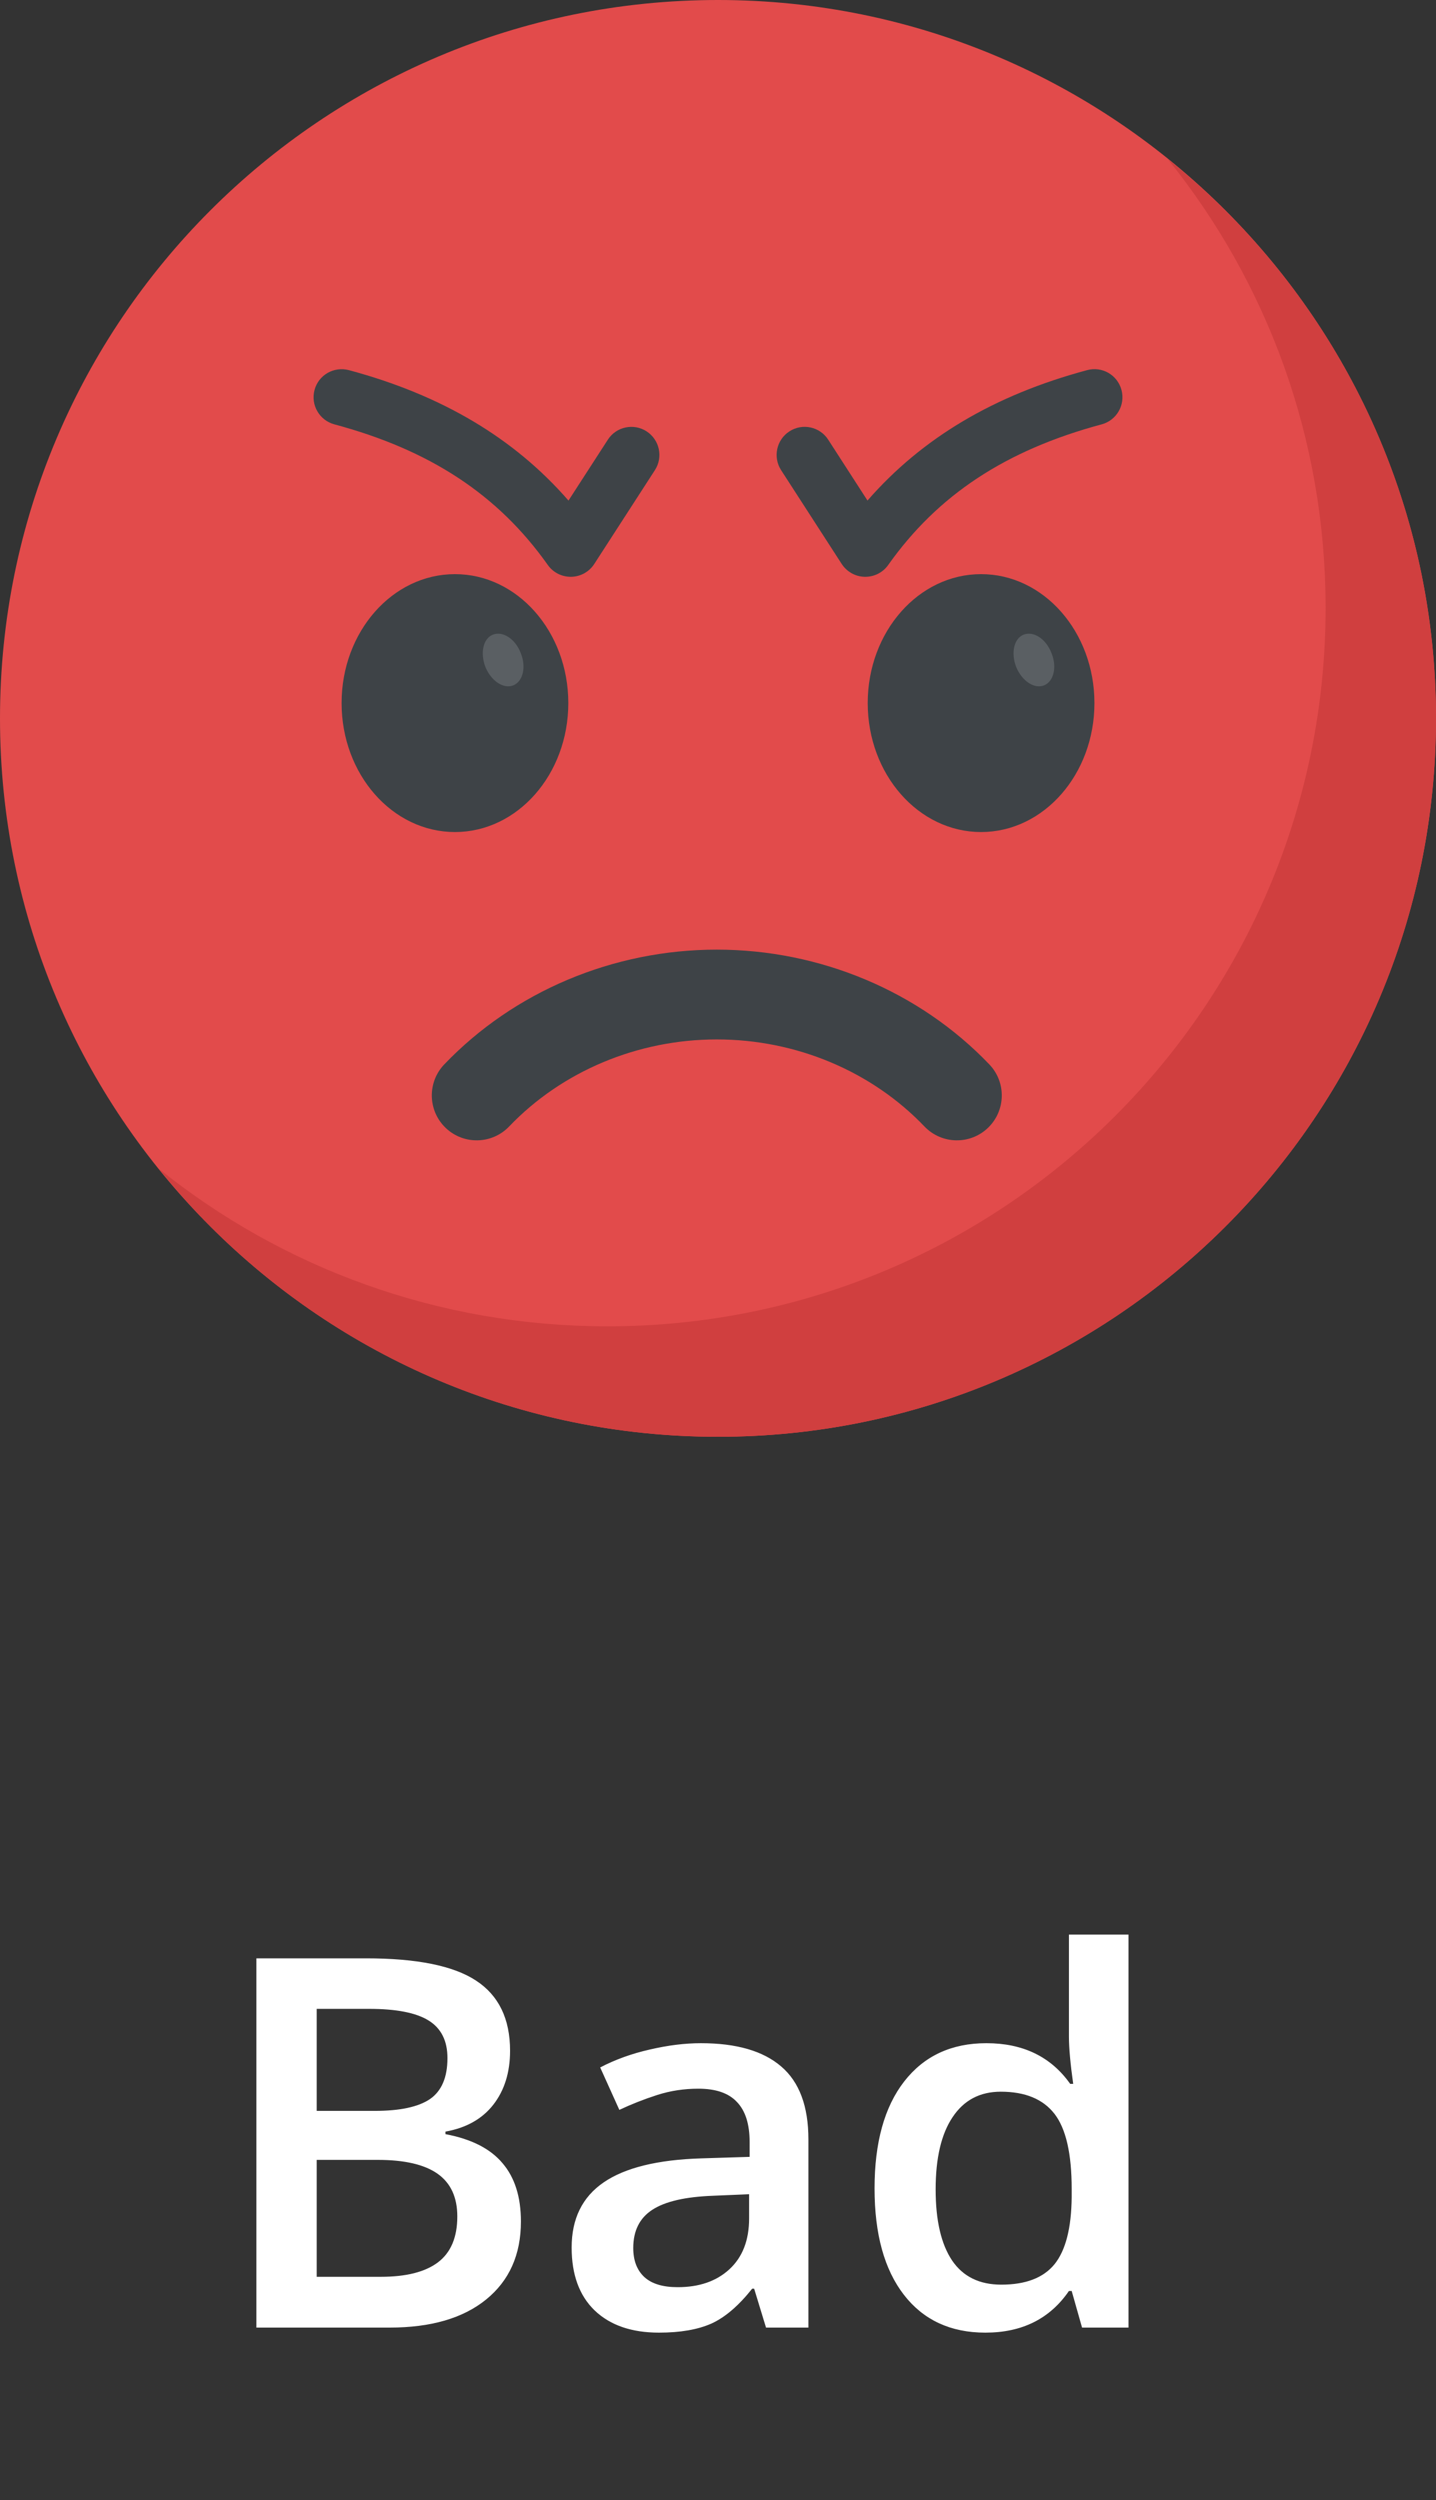 <svg width="50" height="87" viewBox="0 0 50 87" fill="none" xmlns="http://www.w3.org/2000/svg">
<rect x="0" y="0" width="50" height="87" fill="#333333" stroke="none"/>
<path d="M8.927 68.15H12.741C14.511 68.15 15.788 68.408 16.573 68.924C17.364 69.439 17.76 70.254 17.76 71.367C17.76 72.117 17.566 72.741 17.18 73.239C16.793 73.737 16.236 74.051 15.51 74.18V74.268C16.412 74.438 17.074 74.774 17.496 75.278C17.924 75.776 18.138 76.453 18.138 77.309C18.138 78.463 17.733 79.368 16.925 80.024C16.122 80.675 15.003 81 13.567 81H8.927V68.15ZM11.027 73.459H13.049C13.928 73.459 14.569 73.321 14.974 73.046C15.378 72.765 15.58 72.29 15.58 71.622C15.58 71.019 15.36 70.582 14.921 70.312C14.487 70.043 13.796 69.908 12.847 69.908H11.027V73.459ZM11.027 75.164V79.233H13.26C14.139 79.233 14.801 79.066 15.246 78.732C15.697 78.393 15.923 77.859 15.923 77.133C15.923 76.465 15.694 75.97 15.237 75.647C14.78 75.325 14.086 75.164 13.154 75.164H11.027ZM26.672 81L26.259 79.647H26.189C25.72 80.238 25.248 80.643 24.773 80.859C24.299 81.07 23.689 81.176 22.945 81.176C21.99 81.176 21.243 80.918 20.704 80.402C20.171 79.887 19.904 79.157 19.904 78.214C19.904 77.212 20.276 76.456 21.02 75.946C21.765 75.436 22.898 75.158 24.422 75.111L26.101 75.059V74.54C26.101 73.919 25.954 73.456 25.661 73.151C25.374 72.841 24.926 72.686 24.316 72.686C23.818 72.686 23.341 72.759 22.884 72.905C22.427 73.052 21.987 73.225 21.565 73.424L20.898 71.947C21.425 71.672 22.002 71.464 22.629 71.323C23.256 71.177 23.848 71.103 24.404 71.103C25.641 71.103 26.572 71.373 27.199 71.912C27.832 72.451 28.148 73.298 28.148 74.452V81H26.672ZM23.596 79.594C24.346 79.594 24.946 79.386 25.398 78.97C25.855 78.548 26.083 77.959 26.083 77.203V76.359L24.835 76.412C23.862 76.447 23.153 76.611 22.708 76.904C22.269 77.191 22.049 77.634 22.049 78.231C22.049 78.665 22.178 79.002 22.436 79.242C22.693 79.477 23.08 79.594 23.596 79.594ZM34.31 81.176C33.097 81.176 32.15 80.736 31.471 79.857C30.791 78.978 30.451 77.745 30.451 76.157C30.451 74.564 30.794 73.324 31.48 72.439C32.171 71.549 33.126 71.103 34.345 71.103C35.622 71.103 36.595 71.575 37.263 72.519H37.368C37.269 71.821 37.219 71.27 37.219 70.866V67.324H39.293V81H37.676L37.315 79.726H37.219C36.557 80.692 35.587 81.176 34.31 81.176ZM34.863 79.506C35.713 79.506 36.331 79.269 36.718 78.794C37.105 78.314 37.304 77.537 37.315 76.465V76.175C37.315 74.95 37.116 74.08 36.718 73.564C36.319 73.049 35.695 72.791 34.846 72.791C34.119 72.791 33.56 73.087 33.167 73.679C32.774 74.265 32.578 75.103 32.578 76.192C32.578 77.27 32.769 78.094 33.149 78.662C33.53 79.225 34.102 79.506 34.863 79.506Z" fill="white"/>
<path d="M50 25C50 38.812 38.797 50 25 50C11.188 50 0 38.812 0 25C0 11.203 11.188 0 25 0C38.797 0 50 11.203 50 25Z" fill="#E24B4B"/>
<path d="M50 25C50 38.812 38.797 50 25 50C17.125 50 10.094 46.359 5.531 40.672C9.812 44.109 15.234 46.156 21.156 46.156C34.953 46.156 46.156 34.969 46.156 21.156C46.156 15.234 44.109 9.812 40.656 5.531C46.359 10.109 50 17.125 50 25Z" fill="#D03F3F"/>
<path d="M19.871 20.073C19.555 20.073 19.257 19.92 19.074 19.661C17.344 17.22 14.983 15.664 11.641 14.767C11.121 14.627 10.811 14.091 10.952 13.57C11.092 13.048 11.625 12.744 12.149 12.881C15.379 13.75 17.894 15.239 19.794 17.42L21.164 15.302C21.455 14.848 22.063 14.719 22.513 15.011C22.966 15.305 23.096 15.908 22.803 16.361L20.691 19.627C20.516 19.898 20.216 20.066 19.892 20.073C19.883 20.073 19.875 20.073 19.871 20.073Z" fill="#3E4347"/>
<path d="M15.841 28.955C18.021 28.955 19.788 26.946 19.788 24.467C19.788 21.989 18.021 19.98 15.841 19.98C13.661 19.98 11.894 21.989 11.894 24.467C11.894 26.946 13.661 28.955 15.841 28.955Z" fill="#3E4347"/>
<path d="M30.13 20.073C30.122 20.073 30.116 20.073 30.108 20.073C29.785 20.067 29.486 19.898 29.308 19.627L27.197 16.361C26.905 15.908 27.035 15.303 27.488 15.011C27.939 14.717 28.546 14.848 28.838 15.302L30.205 17.419C32.106 15.239 34.621 13.748 37.852 12.881C38.375 12.739 38.908 13.048 39.049 13.57C39.189 14.091 38.88 14.627 38.36 14.767C35.017 15.666 32.657 17.22 30.925 19.663C30.744 19.92 30.446 20.073 30.13 20.073Z" fill="#3E4347"/>
<path d="M34.16 28.955C36.34 28.955 38.107 26.946 38.107 24.467C38.107 21.989 36.34 19.98 34.16 19.98C31.98 19.98 30.213 21.989 30.213 24.467C30.213 26.946 31.98 28.955 34.16 28.955Z" fill="#3E4347"/>
<path d="M32.189 39.202C30.347 37.275 27.713 36.172 24.958 36.172C22.203 36.172 19.569 37.277 17.727 39.202C17.128 39.827 16.138 39.845 15.517 39.25C14.894 38.653 14.872 37.664 15.469 37.041C17.899 34.502 21.356 33.047 24.958 33.047C28.561 33.047 32.019 34.503 34.447 37.041C35.044 37.664 35.022 38.653 34.399 39.25C33.778 39.845 32.788 39.827 32.189 39.202Z" fill="#3E4347"/>
<path d="M36.355 23.85C36.017 23.986 35.587 23.703 35.384 23.216C35.194 22.727 35.301 22.223 35.639 22.087C35.989 21.95 36.42 22.233 36.609 22.722C36.812 23.208 36.692 23.714 36.355 23.85Z" fill="#5A5F63"/>
<path d="M17.873 23.85C17.536 23.986 17.106 23.703 16.903 23.216C16.714 22.727 16.82 22.223 17.159 22.087C17.509 21.95 17.941 22.233 18.13 22.722C18.331 23.208 18.211 23.714 17.873 23.85Z" fill="#5A5F63"/>
</svg>
